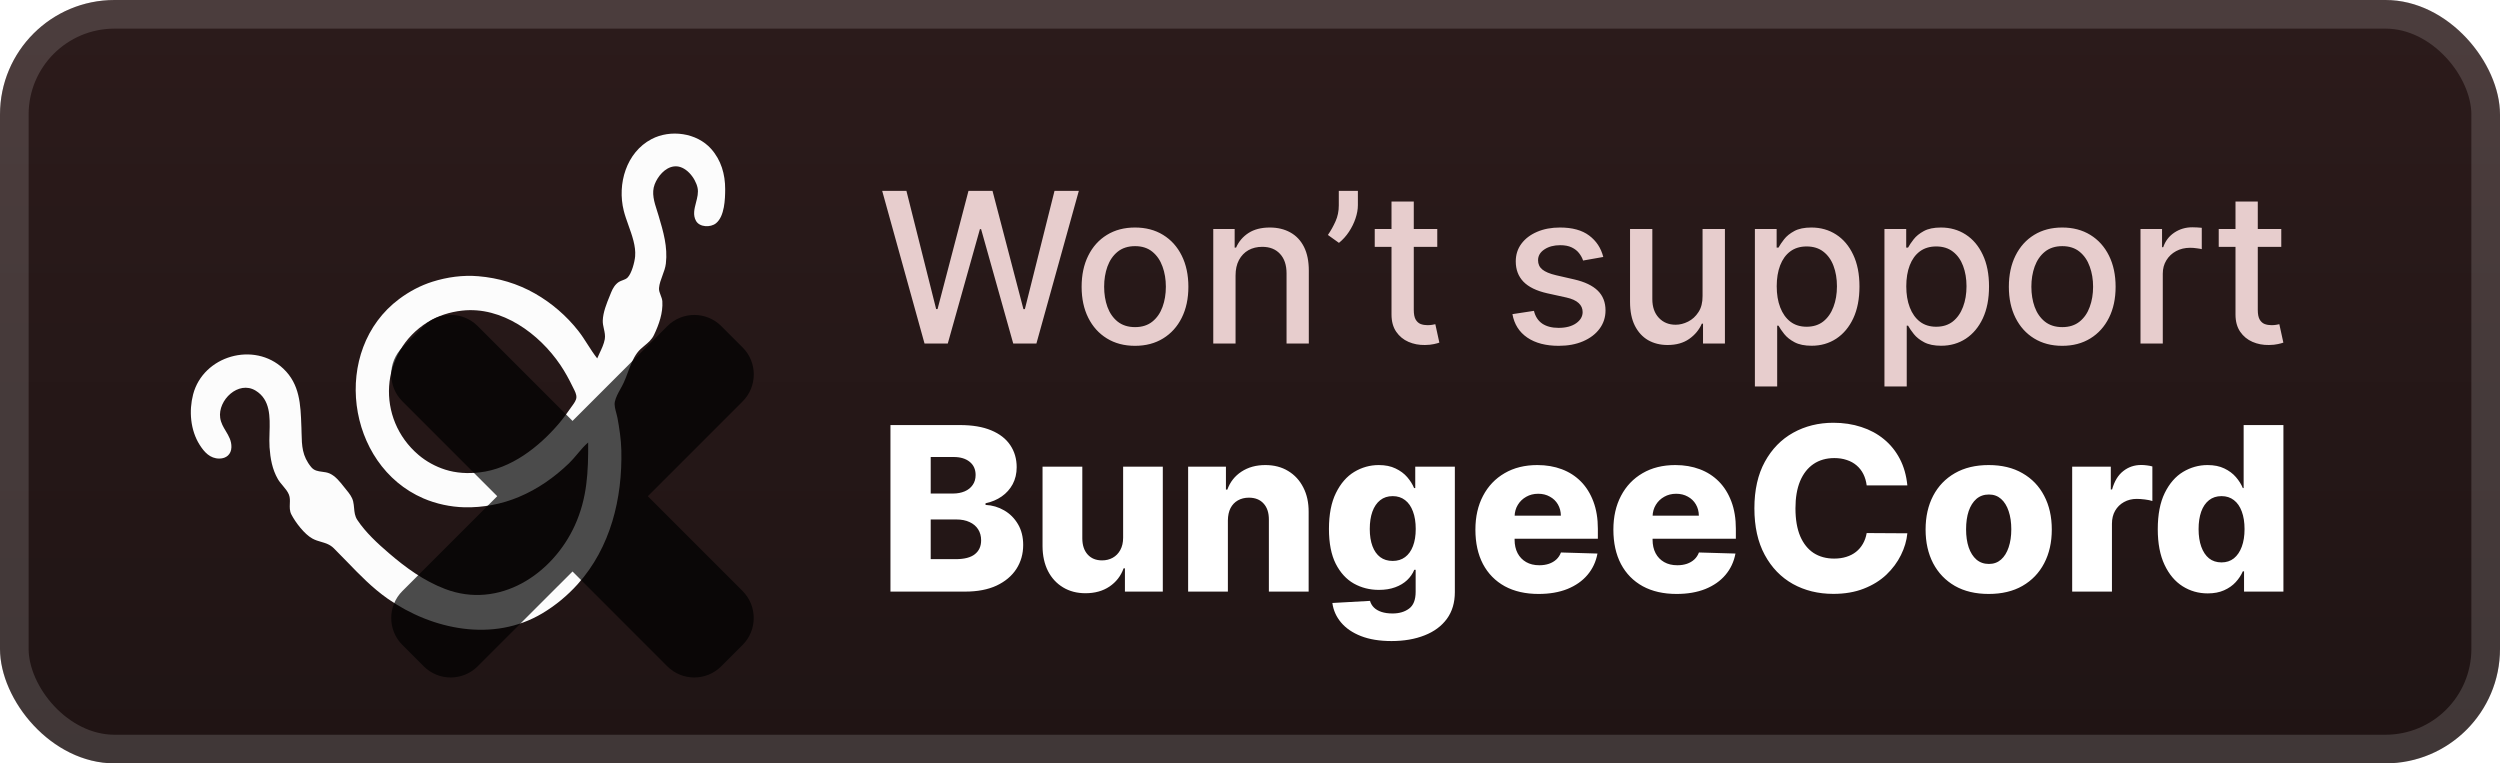 <svg width="131" height="40" viewBox="0 0 131 40" fill="none" xmlns="http://www.w3.org/2000/svg">
<g clip-path="url(#clip0_33_88)">
<rect x="-0" y="-6.10352e-05" width="131" height="40" rx="6" fill="url(#paint0_linear_33_88)"/>
<g filter="url(#filter0_d_33_88)">
<path fill-rule="evenodd" clip-rule="evenodd" d="M30.795 18.055C30.954 18.302 31.112 18.55 31.294 18.78C31.332 18.689 31.376 18.597 31.419 18.504C31.531 18.267 31.646 18.022 31.691 17.773C31.723 17.59 31.684 17.412 31.644 17.232C31.612 17.088 31.58 16.944 31.585 16.798C31.6 16.361 31.785 15.908 31.954 15.495C31.978 15.435 32.002 15.376 32.025 15.319C32.11 15.107 32.236 14.895 32.434 14.771C32.491 14.736 32.557 14.711 32.623 14.687C32.719 14.651 32.816 14.615 32.886 14.544C33.101 14.326 33.256 13.73 33.281 13.431C33.326 12.908 33.123 12.342 32.929 11.8C32.836 11.538 32.744 11.282 32.684 11.039C32.336 9.647 32.812 7.986 34.141 7.289C35.13 6.77 36.509 6.955 37.261 7.799C37.79 8.393 37.999 9.128 37.999 9.907C37.999 10.432 37.97 11.336 37.516 11.701C37.231 11.929 36.659 11.912 36.47 11.573C36.3 11.27 36.385 10.942 36.471 10.612C36.538 10.354 36.605 10.095 36.553 9.844C36.443 9.32 35.907 8.639 35.311 8.721C34.838 8.785 34.469 9.239 34.306 9.655C34.129 10.111 34.283 10.59 34.429 11.044C34.456 11.127 34.482 11.21 34.506 11.291L34.512 11.31C34.759 12.142 34.993 12.932 34.892 13.808C34.867 14.024 34.79 14.233 34.712 14.44C34.631 14.658 34.55 14.875 34.532 15.098C34.522 15.223 34.57 15.346 34.618 15.471C34.659 15.576 34.7 15.682 34.707 15.791C34.744 16.399 34.529 17.008 34.268 17.553C34.15 17.799 33.965 17.953 33.778 18.108C33.639 18.223 33.498 18.34 33.383 18.497C33.167 18.79 33.032 19.154 32.9 19.51C32.832 19.691 32.766 19.871 32.689 20.038C32.638 20.15 32.576 20.263 32.513 20.377C32.393 20.594 32.27 20.816 32.219 21.045C32.179 21.223 32.24 21.445 32.295 21.649C32.319 21.736 32.342 21.82 32.355 21.895C32.456 22.449 32.545 23.031 32.558 23.594C32.618 26.115 31.997 28.69 30.271 30.611C29.736 31.207 29.105 31.729 28.416 32.14C25.854 33.668 22.646 33.003 20.319 31.374C19.512 30.81 18.853 30.127 18.185 29.436C17.957 29.2 17.729 28.964 17.493 28.731C17.287 28.527 17.06 28.461 16.827 28.393C16.674 28.349 16.519 28.304 16.365 28.218C15.949 27.988 15.486 27.379 15.269 26.961C15.172 26.774 15.18 26.582 15.187 26.393C15.194 26.232 15.2 26.073 15.141 25.922C15.075 25.753 14.947 25.601 14.819 25.449C14.723 25.336 14.629 25.224 14.56 25.104C14.264 24.592 14.165 24.019 14.124 23.437C14.108 23.202 14.115 22.948 14.123 22.687C14.148 21.844 14.175 20.942 13.392 20.467C12.495 19.923 11.405 20.969 11.538 21.895C11.577 22.165 11.705 22.378 11.832 22.589C11.984 22.843 12.135 23.093 12.126 23.437C12.115 23.805 11.861 24.028 11.494 24.029C11.008 24.03 10.705 23.693 10.463 23.311C9.976 22.544 9.894 21.534 10.119 20.668C10.647 18.64 13.317 17.873 14.847 19.318C15.712 20.135 15.751 21.204 15.79 22.304C15.791 22.336 15.793 22.367 15.794 22.398C15.797 22.5 15.8 22.599 15.802 22.694C15.817 23.359 15.83 23.892 16.305 24.474C16.462 24.666 16.666 24.692 16.878 24.72C17.012 24.737 17.15 24.754 17.282 24.814C17.58 24.95 17.813 25.245 18.023 25.511C18.066 25.566 18.109 25.62 18.151 25.671C18.298 25.849 18.449 26.04 18.504 26.269C18.532 26.386 18.543 26.504 18.554 26.62C18.573 26.835 18.592 27.046 18.723 27.244C19.155 27.897 19.791 28.482 20.382 28.989C21.273 29.755 22.216 30.439 23.323 30.862C26.151 31.942 28.954 30.102 30.123 27.527C30.772 26.098 30.829 24.719 30.82 23.185C30.614 23.36 30.436 23.573 30.258 23.785C30.113 23.958 29.967 24.131 29.807 24.285C29.033 25.027 28.174 25.628 27.182 26.044C26.289 26.418 25.306 26.605 24.335 26.582C23.609 26.565 22.85 26.402 22.185 26.115C18.139 24.367 17.335 18.342 20.919 15.666C21.448 15.272 22.03 14.961 22.659 14.762C23.435 14.518 24.253 14.406 25.063 14.474C26.112 14.561 27.121 14.86 28.036 15.382C28.902 15.875 29.684 16.55 30.299 17.332C30.48 17.562 30.638 17.809 30.795 18.055ZM22.406 16.882C22.947 16.544 23.576 16.348 24.209 16.277C26.298 16.041 28.257 17.487 29.364 19.126C29.609 19.487 29.814 19.867 30.005 20.259C30.018 20.286 30.032 20.314 30.047 20.343C30.124 20.492 30.213 20.667 30.203 20.825C30.194 20.972 30.091 21.115 30.003 21.238C29.988 21.258 29.974 21.278 29.96 21.297C29.743 21.608 29.521 21.921 29.274 22.21C28.232 23.426 26.779 24.568 25.126 24.755C24.523 24.823 23.905 24.794 23.323 24.607C22.818 24.445 22.335 24.182 21.932 23.839C19.699 21.944 19.896 18.45 22.406 16.882Z" fill="#FCFCFC"/>
<g opacity="0.7">
<mask id="path-4-outside-1_33_88" maskUnits="userSpaceOnUse" x="20" y="16" width="20" height="20" fill="black">
<rect fill="white" x="20" y="16" width="20" height="20"/>
<path fill-rule="evenodd" clip-rule="evenodd" d="M23.97 18.146C23.775 17.951 23.459 17.951 23.263 18.146L22.147 19.263C21.952 19.458 21.952 19.775 22.147 19.97L28.176 26.001L22.146 32.029C21.951 32.225 21.951 32.541 22.146 32.737L23.263 33.853C23.458 34.048 23.775 34.048 23.97 33.853L29.999 27.825L36.026 33.853C36.221 34.048 36.538 34.048 36.733 33.853L37.849 32.737C38.045 32.541 38.045 32.225 37.849 32.029L31.823 26.001L37.852 19.973C38.048 19.778 38.048 19.461 37.852 19.266L36.736 18.15C36.541 17.954 36.224 17.954 36.029 18.15L30 24.178L23.97 18.146Z"/>
</mask>
<path fill-rule="evenodd" clip-rule="evenodd" d="M23.97 18.146C23.775 17.951 23.459 17.951 23.263 18.146L22.147 19.263C21.952 19.458 21.952 19.775 22.147 19.97L28.176 26.001L22.146 32.029C21.951 32.225 21.951 32.541 22.146 32.737L23.263 33.853C23.458 34.048 23.775 34.048 23.97 33.853L29.999 27.825L36.026 33.853C36.221 34.048 36.538 34.048 36.733 33.853L37.849 32.737C38.045 32.541 38.045 32.225 37.849 32.029L31.823 26.001L37.852 19.973C38.048 19.778 38.048 19.461 37.852 19.266L36.736 18.15C36.541 17.954 36.224 17.954 36.029 18.15L30 24.178L23.97 18.146Z" fill="url(#paint1_linear_33_88)"/>
<path d="M23.263 18.146L24.324 19.207L23.263 18.146ZM23.97 18.146L22.909 19.207L22.909 19.207L23.97 18.146ZM22.147 19.263L21.086 18.203L21.086 18.203L22.147 19.263ZM22.147 19.97L21.086 21.031L21.086 21.031L22.147 19.97ZM28.176 26.001L29.237 27.062L30.297 26.001L29.237 24.94L28.176 26.001ZM22.146 32.029L21.086 30.969L21.086 30.969L22.146 32.029ZM22.146 32.737L21.086 33.797L21.086 33.797L22.146 32.737ZM23.263 33.853L24.324 32.792L24.323 32.792L23.263 33.853ZM23.97 33.853L22.91 32.792L22.91 32.792L23.97 33.853ZM29.999 27.825L31.06 26.764L30 25.703L28.939 26.764L29.999 27.825ZM36.026 33.853L34.965 34.914L34.965 34.914L36.026 33.853ZM36.733 33.853L37.794 34.914L37.794 34.914L36.733 33.853ZM37.849 32.737L36.789 31.676L36.789 31.676L37.849 32.737ZM37.849 32.029L36.789 33.09L36.789 33.09L37.849 32.029ZM31.823 26.001L30.762 24.941L29.702 26.001L30.762 27.062L31.823 26.001ZM37.852 19.973L38.913 21.034L38.913 21.034L37.852 19.973ZM37.852 19.266L36.792 20.327L36.792 20.327L37.852 19.266ZM36.736 18.15L35.675 19.21L35.675 19.21L36.736 18.15ZM36.029 18.15L34.968 17.089L34.968 17.089L36.029 18.15ZM30 24.178L28.939 25.238L30 26.299L31.06 25.238L30 24.178ZM24.324 19.207C23.933 19.598 23.3 19.598 22.909 19.207L25.031 17.086C24.25 16.305 22.983 16.305 22.202 17.086L24.324 19.207ZM23.208 20.324L24.324 19.207L22.202 17.086L21.086 18.203L23.208 20.324ZM23.208 18.91C23.598 19.3 23.598 19.933 23.208 20.324L21.086 18.203C20.305 18.984 20.305 20.25 21.086 21.031L23.208 18.91ZM29.237 24.94L23.208 18.91L21.086 21.031L27.115 27.061L29.237 24.94ZM23.207 33.09L29.237 27.062L27.116 24.94L21.086 30.969L23.207 33.09ZM23.207 31.676C23.598 32.066 23.598 32.7 23.207 33.09L21.086 30.969C20.305 31.75 20.305 33.016 21.086 33.797L23.207 31.676ZM24.323 32.792L23.207 31.676L21.086 33.797L22.202 34.914L24.323 32.792ZM22.91 32.792C23.3 32.402 23.933 32.402 24.324 32.792L22.202 34.914C22.983 35.695 24.25 35.695 25.031 34.914L22.91 32.792ZM28.939 26.764L22.91 32.792L25.031 34.914L31.06 28.886L28.939 26.764ZM37.087 32.793L31.06 26.764L28.939 28.885L34.965 34.914L37.087 32.793ZM35.672 32.793C36.063 32.402 36.697 32.402 37.087 32.793L34.965 34.914C35.746 35.695 37.013 35.695 37.794 34.914L35.672 32.793ZM36.789 31.676L35.672 32.793L37.794 34.914L38.91 33.797L36.789 31.676ZM36.789 33.09C36.398 32.7 36.398 32.067 36.789 31.676L38.91 33.797C39.691 33.016 39.691 31.75 38.91 30.969L36.789 33.09ZM30.762 27.062L36.789 33.09L38.91 30.969L32.884 24.941L30.762 27.062ZM36.792 18.912L30.762 24.941L32.884 27.062L38.913 21.034L36.792 18.912ZM36.792 20.327C36.401 19.936 36.401 19.303 36.792 18.912L38.913 21.034C39.694 20.253 39.694 18.986 38.913 18.205L36.792 20.327ZM35.675 19.21L36.792 20.327L38.913 18.205L37.797 17.089L35.675 19.21ZM37.089 19.21C36.699 19.601 36.066 19.601 35.675 19.21L37.797 17.089C37.016 16.308 35.749 16.308 34.968 17.089L37.089 19.21ZM31.06 25.238L37.089 19.21L34.968 17.089L28.939 23.117L31.06 25.238ZM22.909 19.207L28.939 25.238L31.061 23.117L25.031 17.086L22.909 19.207Z" fill="black" mask="url(#path-4-outside-1_33_88)"/>
</g>
</g>
<g filter="url(#filter1_d_33_88)">
<path d="M48.445 18L46.226 10H47.496L49.054 16.195H49.128L50.749 10H52.007L53.628 16.199H53.703L55.257 10H56.531L54.308 18H53.093L51.41 12.008H51.347L49.664 18H48.445ZM59.474 18.121C58.912 18.121 58.421 17.992 58.002 17.734C57.582 17.477 57.257 17.116 57.025 16.652C56.793 16.189 56.677 15.647 56.677 15.027C56.677 14.405 56.793 13.861 57.025 13.395C57.257 12.928 57.582 12.566 58.002 12.309C58.421 12.051 58.912 11.922 59.474 11.922C60.037 11.922 60.528 12.051 60.947 12.309C61.366 12.566 61.692 12.928 61.923 13.395C62.155 13.861 62.271 14.405 62.271 15.027C62.271 15.647 62.155 16.189 61.923 16.652C61.692 17.116 61.366 17.477 60.947 17.734C60.528 17.992 60.037 18.121 59.474 18.121ZM59.478 17.141C59.843 17.141 60.145 17.044 60.384 16.852C60.624 16.659 60.801 16.402 60.916 16.082C61.033 15.762 61.091 15.409 61.091 15.023C61.091 14.641 61.033 14.289 60.916 13.969C60.801 13.646 60.624 13.387 60.384 13.191C60.145 12.996 59.843 12.898 59.478 12.898C59.111 12.898 58.806 12.996 58.564 13.191C58.324 13.387 58.146 13.646 58.029 13.969C57.914 14.289 57.857 14.641 57.857 15.023C57.857 15.409 57.914 15.762 58.029 16.082C58.146 16.402 58.324 16.659 58.564 16.852C58.806 17.044 59.111 17.141 59.478 17.141ZM64.743 14.437V18H63.575V12H64.696V12.976H64.77C64.908 12.659 65.124 12.404 65.418 12.211C65.715 12.018 66.089 11.922 66.54 11.922C66.948 11.922 67.306 12.008 67.614 12.18C67.921 12.349 68.159 12.601 68.329 12.937C68.498 13.273 68.582 13.689 68.582 14.184V18H67.415V14.324C67.415 13.889 67.301 13.549 67.075 13.305C66.848 13.057 66.537 12.934 66.141 12.934C65.87 12.934 65.629 12.992 65.418 13.109C65.21 13.226 65.045 13.398 64.922 13.625C64.803 13.849 64.743 14.12 64.743 14.437ZM71.153 10V10.75C71.153 10.971 71.111 11.204 71.028 11.449C70.947 11.691 70.832 11.924 70.684 12.148C70.536 12.372 70.361 12.565 70.161 12.726L69.582 12.312C69.736 12.088 69.869 11.85 69.981 11.598C70.096 11.345 70.153 11.066 70.153 10.762V10H71.153ZM75.313 12V12.937H72.036V12H75.313ZM72.915 10.562H74.082V16.238C74.082 16.465 74.116 16.635 74.184 16.75C74.252 16.862 74.339 16.939 74.446 16.98C74.555 17.02 74.674 17.039 74.801 17.039C74.895 17.039 74.977 17.032 75.047 17.02C75.118 17.006 75.172 16.996 75.211 16.988L75.422 17.953C75.355 17.979 75.258 18.005 75.133 18.031C75.008 18.06 74.852 18.076 74.665 18.078C74.357 18.083 74.071 18.029 73.805 17.914C73.54 17.799 73.325 17.622 73.161 17.383C72.997 17.143 72.915 16.842 72.915 16.48V10.562ZM84.012 13.465L82.954 13.652C82.909 13.517 82.839 13.388 82.743 13.266C82.649 13.143 82.521 13.043 82.36 12.965C82.198 12.887 81.997 12.848 81.754 12.848C81.424 12.848 81.148 12.922 80.926 13.07C80.705 13.216 80.594 13.405 80.594 13.637C80.594 13.837 80.668 13.999 80.817 14.121C80.965 14.243 81.205 14.344 81.536 14.422L82.489 14.641C83.041 14.768 83.452 14.965 83.723 15.23C83.994 15.496 84.129 15.841 84.129 16.266C84.129 16.625 84.025 16.945 83.817 17.227C83.611 17.505 83.323 17.724 82.954 17.883C82.586 18.042 82.161 18.121 81.676 18.121C81.004 18.121 80.456 17.978 80.032 17.691C79.607 17.402 79.347 16.992 79.251 16.461L80.379 16.289C80.45 16.583 80.594 16.806 80.813 16.957C81.032 17.105 81.317 17.18 81.668 17.18C82.051 17.18 82.357 17.1 82.586 16.941C82.816 16.78 82.93 16.583 82.93 16.352C82.93 16.164 82.86 16.006 82.719 15.879C82.581 15.751 82.369 15.655 82.082 15.59L81.067 15.367C80.507 15.239 80.093 15.036 79.825 14.758C79.559 14.479 79.426 14.126 79.426 13.699C79.426 13.345 79.525 13.035 79.723 12.77C79.921 12.504 80.195 12.297 80.543 12.148C80.892 11.997 81.292 11.922 81.743 11.922C82.391 11.922 82.901 12.062 83.274 12.344C83.646 12.622 83.892 12.996 84.012 13.465ZM89.214 15.512V12H90.386V18H89.238V16.961H89.175C89.037 17.281 88.816 17.548 88.511 17.762C88.209 17.973 87.833 18.078 87.382 18.078C86.997 18.078 86.656 17.993 86.359 17.824C86.065 17.652 85.833 17.398 85.664 17.062C85.497 16.727 85.414 16.311 85.414 15.816V12H86.582V15.676C86.582 16.085 86.695 16.41 86.921 16.652C87.148 16.895 87.442 17.016 87.804 17.016C88.023 17.016 88.24 16.961 88.457 16.852C88.675 16.742 88.856 16.577 88.999 16.355C89.145 16.134 89.217 15.853 89.214 15.512ZM91.956 20.25V12H93.096V12.973H93.194C93.261 12.848 93.359 12.703 93.487 12.539C93.614 12.375 93.791 12.232 94.018 12.109C94.245 11.984 94.544 11.922 94.916 11.922C95.401 11.922 95.833 12.044 96.213 12.289C96.594 12.534 96.892 12.887 97.108 13.348C97.327 13.809 97.436 14.363 97.436 15.012C97.436 15.66 97.328 16.216 97.112 16.68C96.896 17.141 96.599 17.496 96.221 17.746C95.844 17.993 95.413 18.117 94.928 18.117C94.564 18.117 94.265 18.056 94.034 17.933C93.805 17.811 93.625 17.668 93.495 17.504C93.364 17.34 93.264 17.194 93.194 17.066H93.124V20.25H91.956ZM93.1 15C93.1 15.422 93.161 15.792 93.284 16.109C93.406 16.427 93.583 16.676 93.815 16.855C94.047 17.032 94.331 17.121 94.666 17.121C95.015 17.121 95.307 17.029 95.541 16.844C95.776 16.656 95.953 16.402 96.073 16.082C96.195 15.762 96.256 15.401 96.256 15C96.256 14.604 96.196 14.249 96.077 13.934C95.96 13.618 95.782 13.37 95.545 13.187C95.311 13.005 95.018 12.914 94.666 12.914C94.328 12.914 94.041 13.001 93.807 13.176C93.575 13.35 93.4 13.594 93.28 13.906C93.16 14.219 93.1 14.583 93.1 15ZM98.745 20.25V12H99.885V12.973H99.983C100.051 12.848 100.148 12.703 100.276 12.539C100.403 12.375 100.581 12.232 100.807 12.109C101.034 11.984 101.333 11.922 101.706 11.922C102.19 11.922 102.622 12.044 103.002 12.289C103.383 12.534 103.681 12.887 103.897 13.348C104.116 13.809 104.225 14.363 104.225 15.012C104.225 15.66 104.117 16.216 103.901 16.68C103.685 17.141 103.388 17.496 103.01 17.746C102.633 17.993 102.202 18.117 101.717 18.117C101.353 18.117 101.055 18.056 100.823 17.933C100.594 17.811 100.414 17.668 100.284 17.504C100.153 17.34 100.053 17.194 99.983 17.066H99.913V20.25H98.745ZM99.889 15C99.889 15.422 99.95 15.792 100.073 16.109C100.195 16.427 100.372 16.676 100.604 16.855C100.836 17.032 101.12 17.121 101.456 17.121C101.805 17.121 102.096 17.029 102.331 16.844C102.565 16.656 102.742 16.402 102.862 16.082C102.984 15.762 103.045 15.401 103.045 15C103.045 14.604 102.985 14.249 102.866 13.934C102.749 13.618 102.571 13.37 102.334 13.187C102.1 13.005 101.807 12.914 101.456 12.914C101.117 12.914 100.831 13.001 100.596 13.176C100.364 13.35 100.189 13.594 100.069 13.906C99.949 14.219 99.889 14.583 99.889 15ZM108.061 18.121C107.499 18.121 107.008 17.992 106.588 17.734C106.169 17.477 105.844 17.116 105.612 16.652C105.38 16.189 105.264 15.647 105.264 15.027C105.264 14.405 105.38 13.861 105.612 13.395C105.844 12.928 106.169 12.566 106.588 12.309C107.008 12.051 107.499 11.922 108.061 11.922C108.624 11.922 109.114 12.051 109.534 12.309C109.953 12.566 110.278 12.928 110.51 13.395C110.742 13.861 110.858 14.405 110.858 15.027C110.858 15.647 110.742 16.189 110.51 16.652C110.278 17.116 109.953 17.477 109.534 17.734C109.114 17.992 108.624 18.121 108.061 18.121ZM108.065 17.141C108.43 17.141 108.732 17.044 108.971 16.852C109.211 16.659 109.388 16.402 109.502 16.082C109.62 15.762 109.678 15.409 109.678 15.023C109.678 14.641 109.62 14.289 109.502 13.969C109.388 13.646 109.211 13.387 108.971 13.191C108.732 12.996 108.43 12.898 108.065 12.898C107.698 12.898 107.393 12.996 107.151 13.191C106.911 13.387 106.733 13.646 106.616 13.969C106.501 14.289 106.444 14.641 106.444 15.023C106.444 15.409 106.501 15.762 106.616 16.082C106.733 16.402 106.911 16.659 107.151 16.852C107.393 17.044 107.698 17.141 108.065 17.141ZM112.162 18V12H113.291V12.953H113.353C113.462 12.63 113.655 12.376 113.931 12.191C114.21 12.004 114.525 11.91 114.876 11.91C114.949 11.91 115.035 11.913 115.134 11.918C115.236 11.923 115.315 11.93 115.373 11.937V13.055C115.326 13.042 115.242 13.027 115.123 13.012C115.003 12.993 114.883 12.984 114.763 12.984C114.487 12.984 114.241 13.043 114.025 13.16C113.811 13.275 113.642 13.435 113.517 13.641C113.392 13.844 113.33 14.075 113.33 14.336V18H112.162ZM119.539 12V12.937H116.261V12H119.539ZM117.14 10.562H118.308V16.238C118.308 16.465 118.342 16.635 118.41 16.75C118.477 16.862 118.565 16.939 118.671 16.98C118.781 17.02 118.899 17.039 119.027 17.039C119.121 17.039 119.203 17.032 119.273 17.02C119.343 17.006 119.398 16.996 119.437 16.988L119.648 17.953C119.58 17.979 119.484 18.005 119.359 18.031C119.234 18.06 119.078 18.076 118.89 18.078C118.583 18.083 118.296 18.029 118.031 17.914C117.765 17.799 117.55 17.622 117.386 17.383C117.222 17.143 117.14 16.842 117.14 16.48V10.562Z" fill="#E7CDCD"/>
<path d="M46.66 31V22.273H50.299C50.953 22.273 51.499 22.365 51.94 22.55C52.383 22.734 52.715 22.993 52.937 23.325C53.161 23.658 53.274 24.043 53.274 24.48C53.274 24.812 53.204 25.109 53.065 25.371C52.926 25.629 52.734 25.844 52.49 26.014C52.245 26.185 51.963 26.304 51.642 26.372V26.457C51.994 26.474 52.319 26.57 52.617 26.743C52.919 26.916 53.16 27.158 53.342 27.467C53.524 27.774 53.615 28.138 53.615 28.558C53.615 29.027 53.495 29.446 53.257 29.815C53.018 30.182 52.673 30.471 52.221 30.685C51.769 30.895 51.221 31 50.576 31H46.66ZM48.769 29.3H50.073C50.531 29.3 50.867 29.213 51.083 29.04C51.302 28.866 51.411 28.625 51.411 28.315C51.411 28.091 51.359 27.898 51.254 27.736C51.149 27.571 50.999 27.445 50.806 27.357C50.613 27.266 50.382 27.22 50.112 27.22H48.769V29.3ZM48.769 25.861H49.937C50.167 25.861 50.372 25.822 50.551 25.746C50.73 25.669 50.869 25.558 50.968 25.413C51.071 25.268 51.122 25.094 51.122 24.889C51.122 24.596 51.018 24.366 50.811 24.199C50.603 24.031 50.323 23.947 49.971 23.947H48.769V25.861ZM58.852 28.175V24.454H60.931V31H58.946V29.781H58.877C58.733 30.182 58.485 30.5 58.136 30.736C57.789 30.969 57.37 31.085 56.879 31.085C56.433 31.085 56.041 30.983 55.703 30.778C55.365 30.574 55.102 30.288 54.914 29.922C54.727 29.552 54.632 29.121 54.629 28.626V24.454H56.713V28.217C56.715 28.572 56.809 28.852 56.994 29.057C57.178 29.261 57.43 29.364 57.748 29.364C57.956 29.364 58.142 29.318 58.306 29.227C58.474 29.134 58.606 28.998 58.703 28.822C58.802 28.643 58.852 28.427 58.852 28.175ZM64.341 27.267V31H62.258V24.454H64.239V25.656H64.312C64.457 25.256 64.704 24.942 65.053 24.714C65.403 24.484 65.819 24.369 66.302 24.369C66.762 24.369 67.161 24.473 67.499 24.68C67.84 24.885 68.104 25.172 68.292 25.541C68.482 25.908 68.576 26.337 68.573 26.828V31H66.489V27.237C66.492 26.873 66.4 26.589 66.212 26.385C66.028 26.18 65.77 26.078 65.441 26.078C65.222 26.078 65.029 26.126 64.861 26.223C64.697 26.317 64.569 26.452 64.478 26.628C64.39 26.804 64.344 27.017 64.341 27.267ZM72.914 33.591C72.292 33.591 71.759 33.504 71.316 33.331C70.873 33.158 70.525 32.92 70.272 32.619C70.019 32.318 69.867 31.977 69.816 31.596L71.789 31.486C71.826 31.619 71.894 31.736 71.994 31.835C72.096 31.935 72.228 32.011 72.39 32.065C72.555 32.119 72.748 32.146 72.97 32.146C73.319 32.146 73.608 32.061 73.835 31.891C74.065 31.723 74.18 31.429 74.18 31.009V29.858H74.108C74.025 30.06 73.9 30.24 73.733 30.399C73.565 30.558 73.356 30.683 73.106 30.774C72.859 30.865 72.575 30.91 72.254 30.91C71.776 30.91 71.339 30.8 70.941 30.578C70.546 30.354 70.23 30.007 69.991 29.538C69.755 29.067 69.637 28.46 69.637 27.719C69.637 26.954 69.759 26.325 70.004 25.831C70.248 25.334 70.568 24.966 70.963 24.727C71.36 24.489 71.788 24.369 72.245 24.369C72.589 24.369 72.883 24.429 73.127 24.548C73.374 24.665 73.578 24.815 73.737 25C73.896 25.185 74.016 25.376 74.099 25.575H74.159V24.454H76.234V31.026C76.234 31.579 76.095 32.047 75.816 32.428C75.538 32.808 75.149 33.096 74.649 33.292C74.149 33.491 73.57 33.591 72.914 33.591ZM72.978 29.393C73.231 29.393 73.447 29.327 73.626 29.193C73.805 29.06 73.943 28.868 74.039 28.618C74.136 28.368 74.184 28.068 74.184 27.719C74.184 27.364 74.136 27.058 74.039 26.802C73.945 26.544 73.808 26.345 73.626 26.206C73.447 26.067 73.231 25.997 72.978 25.997C72.72 25.997 72.501 26.068 72.322 26.21C72.143 26.352 72.007 26.552 71.913 26.811C71.822 27.067 71.776 27.369 71.776 27.719C71.776 28.068 71.823 28.368 71.917 28.618C72.011 28.868 72.146 29.06 72.322 29.193C72.501 29.327 72.72 29.393 72.978 29.393ZM80.622 31.123C79.937 31.123 79.346 30.989 78.849 30.719C78.355 30.446 77.974 30.058 77.707 29.555C77.443 29.05 77.311 28.449 77.311 27.753C77.311 27.077 77.445 26.486 77.712 25.98C77.979 25.471 78.355 25.077 78.841 24.795C79.327 24.511 79.899 24.369 80.558 24.369C81.024 24.369 81.45 24.442 81.837 24.587C82.223 24.732 82.557 24.946 82.838 25.23C83.119 25.514 83.338 25.865 83.494 26.283C83.65 26.697 83.728 27.173 83.728 27.71V28.23H78.04V27.02H81.79C81.787 26.798 81.734 26.601 81.632 26.427C81.53 26.254 81.389 26.119 81.21 26.023C81.034 25.923 80.831 25.873 80.601 25.873C80.368 25.873 80.159 25.926 79.974 26.031C79.79 26.134 79.643 26.274 79.535 26.453C79.427 26.629 79.371 26.829 79.365 27.054V28.285C79.365 28.552 79.418 28.787 79.523 28.989C79.628 29.187 79.777 29.342 79.97 29.453C80.163 29.564 80.393 29.619 80.66 29.619C80.845 29.619 81.013 29.594 81.163 29.543C81.314 29.491 81.443 29.416 81.551 29.317C81.659 29.217 81.74 29.095 81.794 28.95L83.707 29.006C83.628 29.435 83.453 29.808 83.183 30.126C82.916 30.442 82.565 30.687 82.13 30.864C81.696 31.037 81.193 31.123 80.622 31.123ZM87.853 31.123C87.168 31.123 86.577 30.989 86.08 30.719C85.585 30.446 85.205 30.058 84.938 29.555C84.674 29.05 84.541 28.449 84.541 27.753C84.541 27.077 84.675 26.486 84.942 25.98C85.209 25.471 85.585 25.077 86.071 24.795C86.557 24.511 87.129 24.369 87.789 24.369C88.254 24.369 88.681 24.442 89.067 24.587C89.453 24.732 89.787 24.946 90.068 25.23C90.35 25.514 90.568 25.865 90.725 26.283C90.881 26.697 90.959 27.173 90.959 27.71V28.23H85.27V27.02H89.02C89.017 26.798 88.965 26.601 88.862 26.427C88.76 26.254 88.62 26.119 88.441 26.023C88.264 25.923 88.061 25.873 87.831 25.873C87.598 25.873 87.389 25.926 87.205 26.031C87.02 26.134 86.874 26.274 86.766 26.453C86.658 26.629 86.601 26.829 86.595 27.054V28.285C86.595 28.552 86.648 28.787 86.753 28.989C86.858 29.187 87.007 29.342 87.201 29.453C87.394 29.564 87.624 29.619 87.891 29.619C88.076 29.619 88.243 29.594 88.394 29.543C88.544 29.491 88.674 29.416 88.781 29.317C88.889 29.217 88.97 29.095 89.024 28.95L90.938 29.006C90.858 29.435 90.683 29.808 90.414 30.126C90.147 30.442 89.796 30.687 89.361 30.864C88.926 31.037 88.424 31.123 87.853 31.123ZM99.945 25.435H97.814C97.786 25.216 97.728 25.018 97.64 24.842C97.552 24.666 97.435 24.516 97.29 24.391C97.145 24.266 96.974 24.17 96.775 24.105C96.579 24.037 96.361 24.003 96.123 24.003C95.699 24.003 95.334 24.107 95.028 24.314C94.724 24.521 94.489 24.821 94.324 25.213C94.162 25.605 94.082 26.079 94.082 26.636C94.082 27.216 94.164 27.702 94.329 28.094C94.496 28.483 94.731 28.777 95.032 28.976C95.336 29.172 95.695 29.27 96.11 29.27C96.343 29.27 96.555 29.24 96.745 29.18C96.938 29.121 97.107 29.034 97.252 28.92C97.4 28.804 97.52 28.663 97.614 28.498C97.711 28.331 97.778 28.142 97.814 27.932L99.945 27.945C99.908 28.331 99.796 28.712 99.609 29.087C99.424 29.462 99.17 29.804 98.846 30.114C98.522 30.42 98.127 30.665 97.661 30.846C97.198 31.028 96.667 31.119 96.067 31.119C95.278 31.119 94.57 30.946 93.945 30.599C93.323 30.25 92.832 29.741 92.471 29.074C92.11 28.406 91.93 27.594 91.93 26.636C91.93 25.676 92.113 24.862 92.479 24.195C92.846 23.527 93.341 23.02 93.966 22.673C94.591 22.327 95.292 22.153 96.067 22.153C96.596 22.153 97.084 22.227 97.533 22.375C97.982 22.52 98.377 22.733 98.718 23.014C99.059 23.293 99.336 23.635 99.549 24.041C99.762 24.447 99.894 24.912 99.945 25.435ZM104.208 31.123C103.52 31.123 102.929 30.983 102.435 30.702C101.943 30.418 101.564 30.023 101.297 29.517C101.033 29.009 100.901 28.419 100.901 27.748C100.901 27.075 101.033 26.486 101.297 25.98C101.564 25.471 101.943 25.077 102.435 24.795C102.929 24.511 103.52 24.369 104.208 24.369C104.895 24.369 105.485 24.511 105.976 24.795C106.47 25.077 106.85 25.471 107.114 25.98C107.381 26.486 107.514 27.075 107.514 27.748C107.514 28.419 107.381 29.009 107.114 29.517C106.85 30.023 106.47 30.418 105.976 30.702C105.485 30.983 104.895 31.123 104.208 31.123ZM104.22 29.551C104.47 29.551 104.682 29.474 104.855 29.321C105.029 29.168 105.161 28.954 105.252 28.682C105.345 28.409 105.392 28.094 105.392 27.736C105.392 27.372 105.345 27.054 105.252 26.781C105.161 26.509 105.029 26.295 104.855 26.142C104.682 25.989 104.47 25.912 104.22 25.912C103.962 25.912 103.743 25.989 103.564 26.142C103.388 26.295 103.253 26.509 103.159 26.781C103.068 27.054 103.023 27.372 103.023 27.736C103.023 28.094 103.068 28.409 103.159 28.682C103.253 28.954 103.388 29.168 103.564 29.321C103.743 29.474 103.962 29.551 104.22 29.551ZM108.582 31V24.454H110.606V25.648H110.674C110.794 25.216 110.988 24.895 111.258 24.685C111.528 24.471 111.842 24.365 112.2 24.365C112.296 24.365 112.396 24.372 112.498 24.386C112.6 24.398 112.696 24.416 112.784 24.442V26.253C112.684 26.219 112.553 26.192 112.392 26.172C112.232 26.152 112.09 26.142 111.965 26.142C111.718 26.142 111.495 26.197 111.296 26.308C111.1 26.416 110.946 26.568 110.832 26.764C110.721 26.957 110.666 27.185 110.666 27.446V31H108.582ZM115.683 31.094C115.2 31.094 114.762 30.969 114.367 30.719C113.972 30.469 113.656 30.094 113.421 29.594C113.185 29.094 113.067 28.473 113.067 27.732C113.067 26.962 113.189 26.328 113.433 25.831C113.678 25.334 113.997 24.966 114.392 24.727C114.79 24.489 115.218 24.369 115.675 24.369C116.019 24.369 116.313 24.429 116.557 24.548C116.801 24.665 117.003 24.815 117.162 25C117.321 25.185 117.442 25.376 117.524 25.575H117.567V22.273H119.651V31H117.588V29.939H117.524C117.436 30.141 117.311 30.329 117.149 30.506C116.987 30.682 116.784 30.824 116.54 30.932C116.298 31.04 116.013 31.094 115.683 31.094ZM116.408 29.47C116.661 29.47 116.877 29.399 117.056 29.257C117.235 29.112 117.372 28.909 117.469 28.648C117.566 28.386 117.614 28.079 117.614 27.727C117.614 27.369 117.566 27.061 117.469 26.802C117.375 26.544 117.237 26.345 117.056 26.206C116.877 26.067 116.661 25.997 116.408 25.997C116.149 25.997 115.931 26.068 115.752 26.21C115.573 26.352 115.436 26.552 115.343 26.811C115.252 27.07 115.206 27.375 115.206 27.727C115.206 28.079 115.253 28.386 115.347 28.648C115.441 28.909 115.575 29.112 115.752 29.257C115.931 29.399 116.149 29.47 116.408 29.47Z" fill="white"/>
</g>
</g>
<rect x="0.75" y="0.75" width="129.5" height="38.5" rx="5.25" stroke="white" stroke-opacity="0.15" stroke-width="1.5"/>
<defs>
<filter id="filter0_d_33_88" x="6" y="2" width="37.499" height="37.5" filterUnits="userSpaceOnUse" color-interpolation-filters="sRGB">
<feFlood flood-opacity="0" result="BackgroundImageFix"/>
<feColorMatrix in="SourceAlpha" type="matrix" values="0 0 0 0 0 0 0 0 0 0 0 0 0 0 0 0 0 0 127 0" result="hardAlpha"/>
<feOffset/>
<feGaussianBlur stdDeviation="2"/>
<feComposite in2="hardAlpha" operator="out"/>
<feColorMatrix type="matrix" values="0 0 0 0 0 0 0 0 0 0 0 0 0 0 0 0 0 0 0.25 0"/>
<feBlend mode="normal" in2="BackgroundImageFix" result="effect1_dropShadow_33_88"/>
<feBlend mode="normal" in="SourceGraphic" in2="effect1_dropShadow_33_88" result="shape"/>
</filter>
<filter id="filter1_d_33_88" x="41.999" y="3" width="83" height="34.591" filterUnits="userSpaceOnUse" color-interpolation-filters="sRGB">
<feFlood flood-opacity="0" result="BackgroundImageFix"/>
<feColorMatrix in="SourceAlpha" type="matrix" values="0 0 0 0 0 0 0 0 0 0 0 0 0 0 0 0 0 0 127 0" result="hardAlpha"/>
<feOffset/>
<feGaussianBlur stdDeviation="2"/>
<feComposite in2="hardAlpha" operator="out"/>
<feColorMatrix type="matrix" values="0 0 0 0 0 0 0 0 0 0 0 0 0 0 0 0 0 0 0.25 0"/>
<feBlend mode="normal" in2="BackgroundImageFix" result="effect1_dropShadow_33_88"/>
<feBlend mode="normal" in="SourceGraphic" in2="effect1_dropShadow_33_88" result="shape"/>
</filter>
<linearGradient id="paint0_linear_33_88" x1="65.499" y1="-6.10351e-05" x2="65.499" y2="40" gradientUnits="userSpaceOnUse">
<stop stop-color="#2C1B1B"/>
<stop offset="1" stop-color="#1F1414"/>
</linearGradient>
<linearGradient id="paint1_linear_33_88" x1="30" y1="18" x2="30" y2="34" gradientUnits="userSpaceOnUse">
<stop stop-color="#FF0000"/>
<stop offset="1" stop-color="#CC0000"/>
</linearGradient>
<clipPath id="clip0_33_88">
<rect x="-0" y="-6.10352e-05" width="131" height="40" rx="6" fill="white"/>
</clipPath>
</defs>
</svg>
